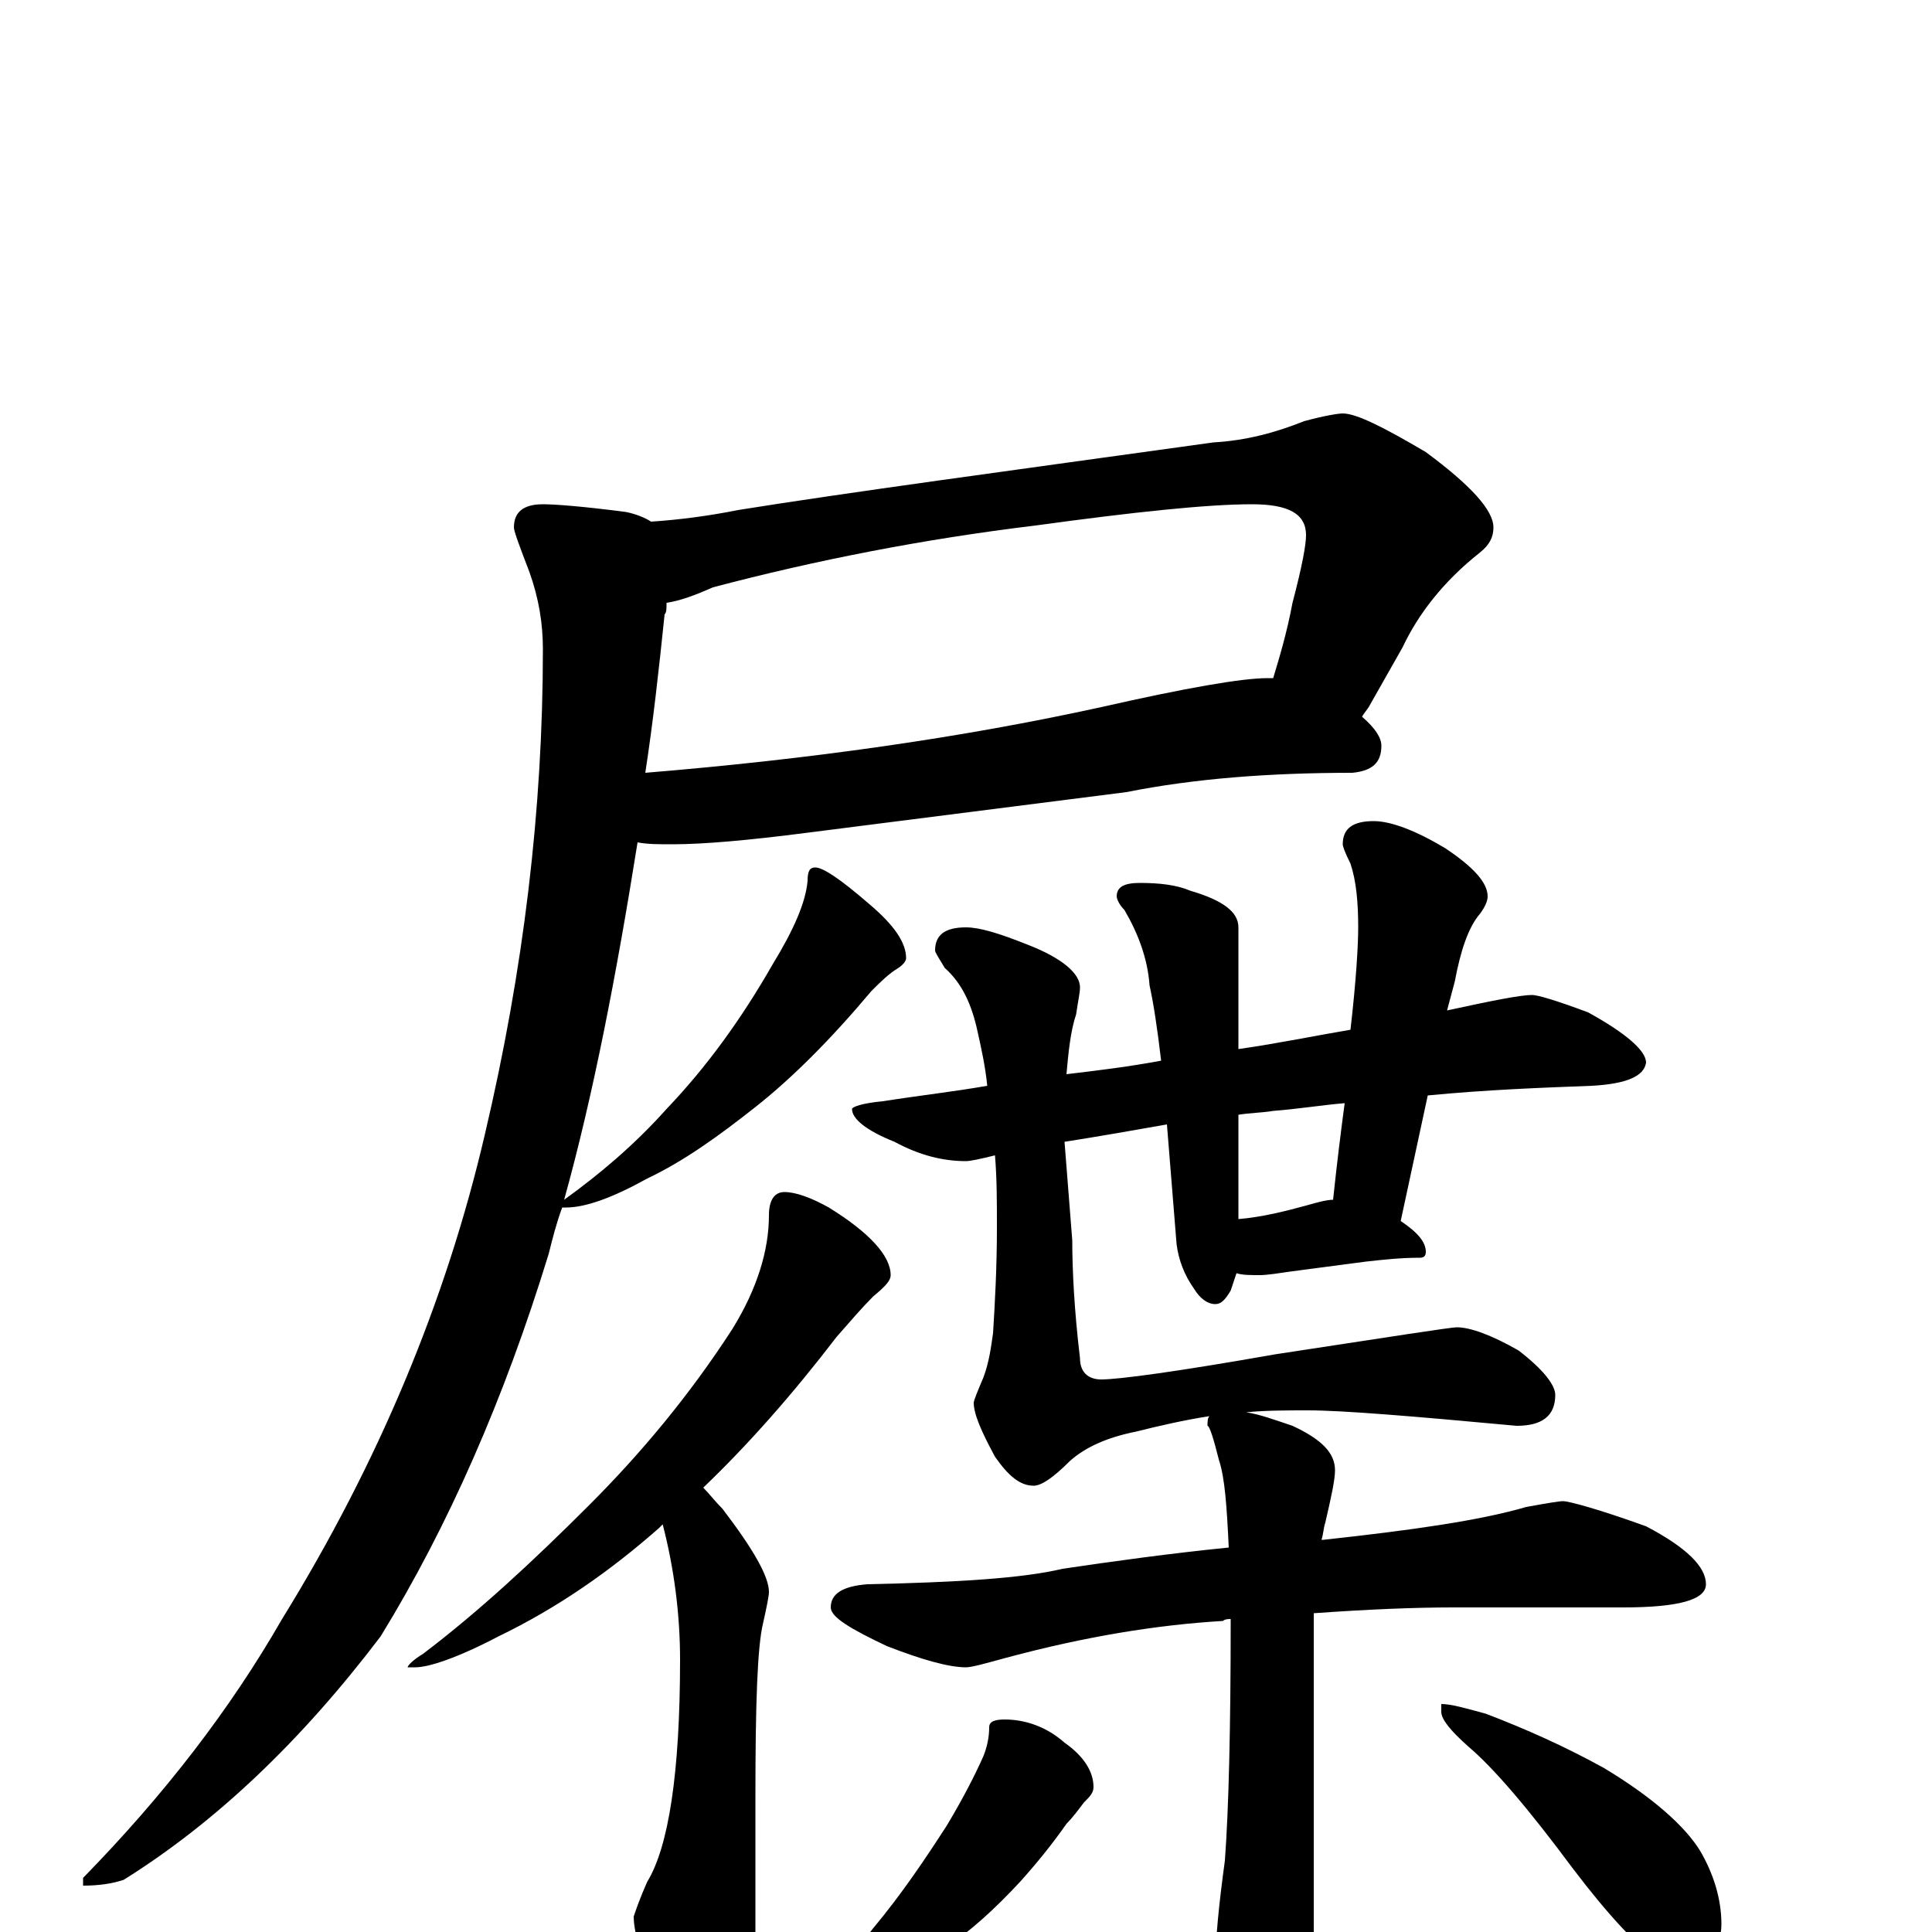 <?xml version="1.0" encoding="utf-8" ?>
<!DOCTYPE svg PUBLIC "-//W3C//DTD SVG 1.1//EN" "http://www.w3.org/Graphics/SVG/1.1/DTD/svg11.dtd">
<svg version="1.1" id="Layer_1" xmlns="http://www.w3.org/2000/svg" xmlns:xlink="http://www.w3.org/1999/xlink" x="0px" y="145px" width="1000px" height="1000px" viewBox="0 0 1000 1000" enable-background="new 0 0 1000 1000" xml:space="preserve">
<g id="Layer_1">
<path id="glyph" transform="matrix(1 0 0 -1 0 1000)" d="M695,786C702,786 716,779 738,766C761,749 773,736 773,727C773,722 771,718 766,714C747,699 734,682 726,665l-17,-30C708,633 706,631 705,629C712,623 715,618 715,614C715,605 710,601 700,600C657,600 618,597 583,590l-165,-21C387,565 364,563 348,563C341,563 335,563 330,564C319,495 307,433 292,379C310,392 328,407 345,426C366,448 384,473 400,501C411,519 417,533 418,544C418,549 419,551 422,551C426,551 435,545 450,532C463,521 469,512 469,504C469,503 468,501 465,499C460,496 456,492 451,487C430,462 410,442 391,427C372,412 354,399 335,390C317,380 303,375 293,375l-2,0C288,367 286,359 284,351C261,276 232,210 197,153C156,99 112,57 64,27C58,25 51,24 43,24l0,4C85,71 119,115 146,162C196,243 231,327 251,413C271,498 281,581 281,664C281,677 279,690 274,704C269,717 266,725 266,727C266,735 271,739 281,739C287,739 301,738 324,735C329,734 334,732 337,730C352,731 367,733 382,736C438,745 520,756 628,771C645,772 660,776 675,782C686,785 693,786 695,786M345,688C345,685 345,683 344,682C341,653 338,626 334,600C419,607 497,618 570,634C614,644 643,649 656,649C657,649 658,649 659,649C662,659 666,672 669,688C674,707 676,718 676,723C676,734 667,739 648,739C625,739 587,735 536,728C478,721 422,710 369,696C360,692 352,689 345,688M406,383C412,383 420,380 429,375C450,362 461,350 461,340C461,337 458,334 452,329C446,323 440,316 433,308C410,278 387,252 364,230C367,227 370,223 374,219C390,198 398,184 398,176C398,174 397,169 395,160C392,148 391,118 391,70l0,-70C391,-12 388,-28 381,-48C377,-63 372,-70 367,-70C360,-70 352,-62 345,-45C334,-20 328,-2 328,8C329,11 331,17 335,26C346,44 352,82 352,141C352,164 349,188 343,211C342,210 342,210 341,209C316,187 289,168 258,153C237,142 222,137 215,137l-4,0C211,138 214,141 219,144C248,166 276,192 305,221C332,248 357,278 379,312C392,333 398,353 398,371C398,379 401,383 406,383M793,485C796,485 806,482 822,476C842,465 852,456 852,450C851,443 842,439 824,438C798,437 770,436 739,433l-14,-65C734,362 738,357 738,352C738,350 737,349 735,349C725,349 716,348 707,347l-38,-5C662,341 656,340 652,340C647,340 643,340 640,341C639,338 638,335 637,332C634,327 632,325 629,325C625,325 621,328 618,333C613,340 610,348 609,356l-5,62C587,415 570,412 551,409l4,-51C555,343 556,322 559,297C559,290 563,286 570,286C579,286 609,290 660,299C719,308 751,313 754,313C761,313 772,309 786,301C799,291 805,283 805,278C805,267 798,262 785,262C731,267 695,270 677,270C666,270 655,270 645,269C652,268 660,265 669,262C684,255 691,248 691,239C691,234 689,225 686,212C685,209 685,206 684,203l1,0C731,208 766,213 790,220C801,222 807,223 809,223C812,223 827,219 852,210C873,199 883,189 883,180C883,172 869,168 840,168l-88,0C732,168 708,167 680,165C680,162 680,160 680,157l0,-172C680,-31 677,-44 671,-55C666,-65 659,-70 652,-70C646,-70 640,-63 635,-49C631,-37 629,-27 629,-19C629,-4 631,15 634,37C636,64 637,106 637,161l0,1C636,162 634,162 633,161C599,159 562,153 521,142C510,139 503,137 500,137C491,137 477,141 459,148C440,157 430,163 430,168C430,175 436,179 449,180C495,181 529,183 550,188C577,192 606,196 636,199C635,220 634,235 631,244C628,256 626,262 625,262C625,264 625,266 626,267C613,265 600,262 588,259C573,256 562,251 554,244C545,235 539,231 535,231C528,231 522,236 515,246C508,259 504,268 504,274C504,275 506,280 509,287C512,295 513,303 514,310C515,326 516,344 516,365C516,378 516,390 515,402C507,400 502,399 500,399C488,399 476,402 463,409C448,415 441,421 441,426C441,427 446,429 457,430C476,433 494,435 511,438C510,448 508,457 506,466C503,480 498,491 489,499C486,504 484,507 484,508C484,516 489,520 500,520C507,520 517,517 532,511C550,504 559,496 559,489C559,486 558,482 557,475C554,466 553,455 552,444C569,446 585,448 601,451C599,468 597,481 595,490C594,504 589,517 582,529C579,532 578,535 578,536C578,541 582,543 590,543C600,543 609,542 616,539C633,534 641,528 641,520l0,-63C662,460 681,464 699,467C702,493 703,511 703,520C703,533 702,544 699,553C696,559 695,562 695,563C695,571 700,575 711,575C720,575 733,570 748,561C763,551 770,543 770,536C770,534 769,531 766,527C760,520 756,508 753,492l-4,-15C772,482 787,485 793,485M641,369C653,370 665,373 676,376C683,378 687,379 690,379C692,398 694,414 696,429C684,428 672,426 659,425C653,424 647,424 641,423M520,110C531,110 542,106 551,98C561,91 566,83 566,75C566,72 564,70 561,67C558,63 555,59 552,56C545,46 537,36 528,26C515,12 502,0 488,-9C475,-18 462,-24 450,-29C439,-33 432,-35 430,-35C425,-35 422,-34 422,-31C435,-18 445,-7 452,2C467,20 479,38 490,55C499,70 505,82 509,91C511,96 512,101 512,106C512,109 515,110 520,110M746,118C751,118 758,116 769,113C790,105 810,96 830,85C855,70 872,55 880,42C887,30 891,17 891,4C891,-2 889,-8 886,-15C883,-20 880,-23 875,-23C872,-23 866,-20 859,-15C848,-8 833,8 814,33C791,64 773,85 760,96C751,104 746,110 746,114z"/>
</g>
</svg>
